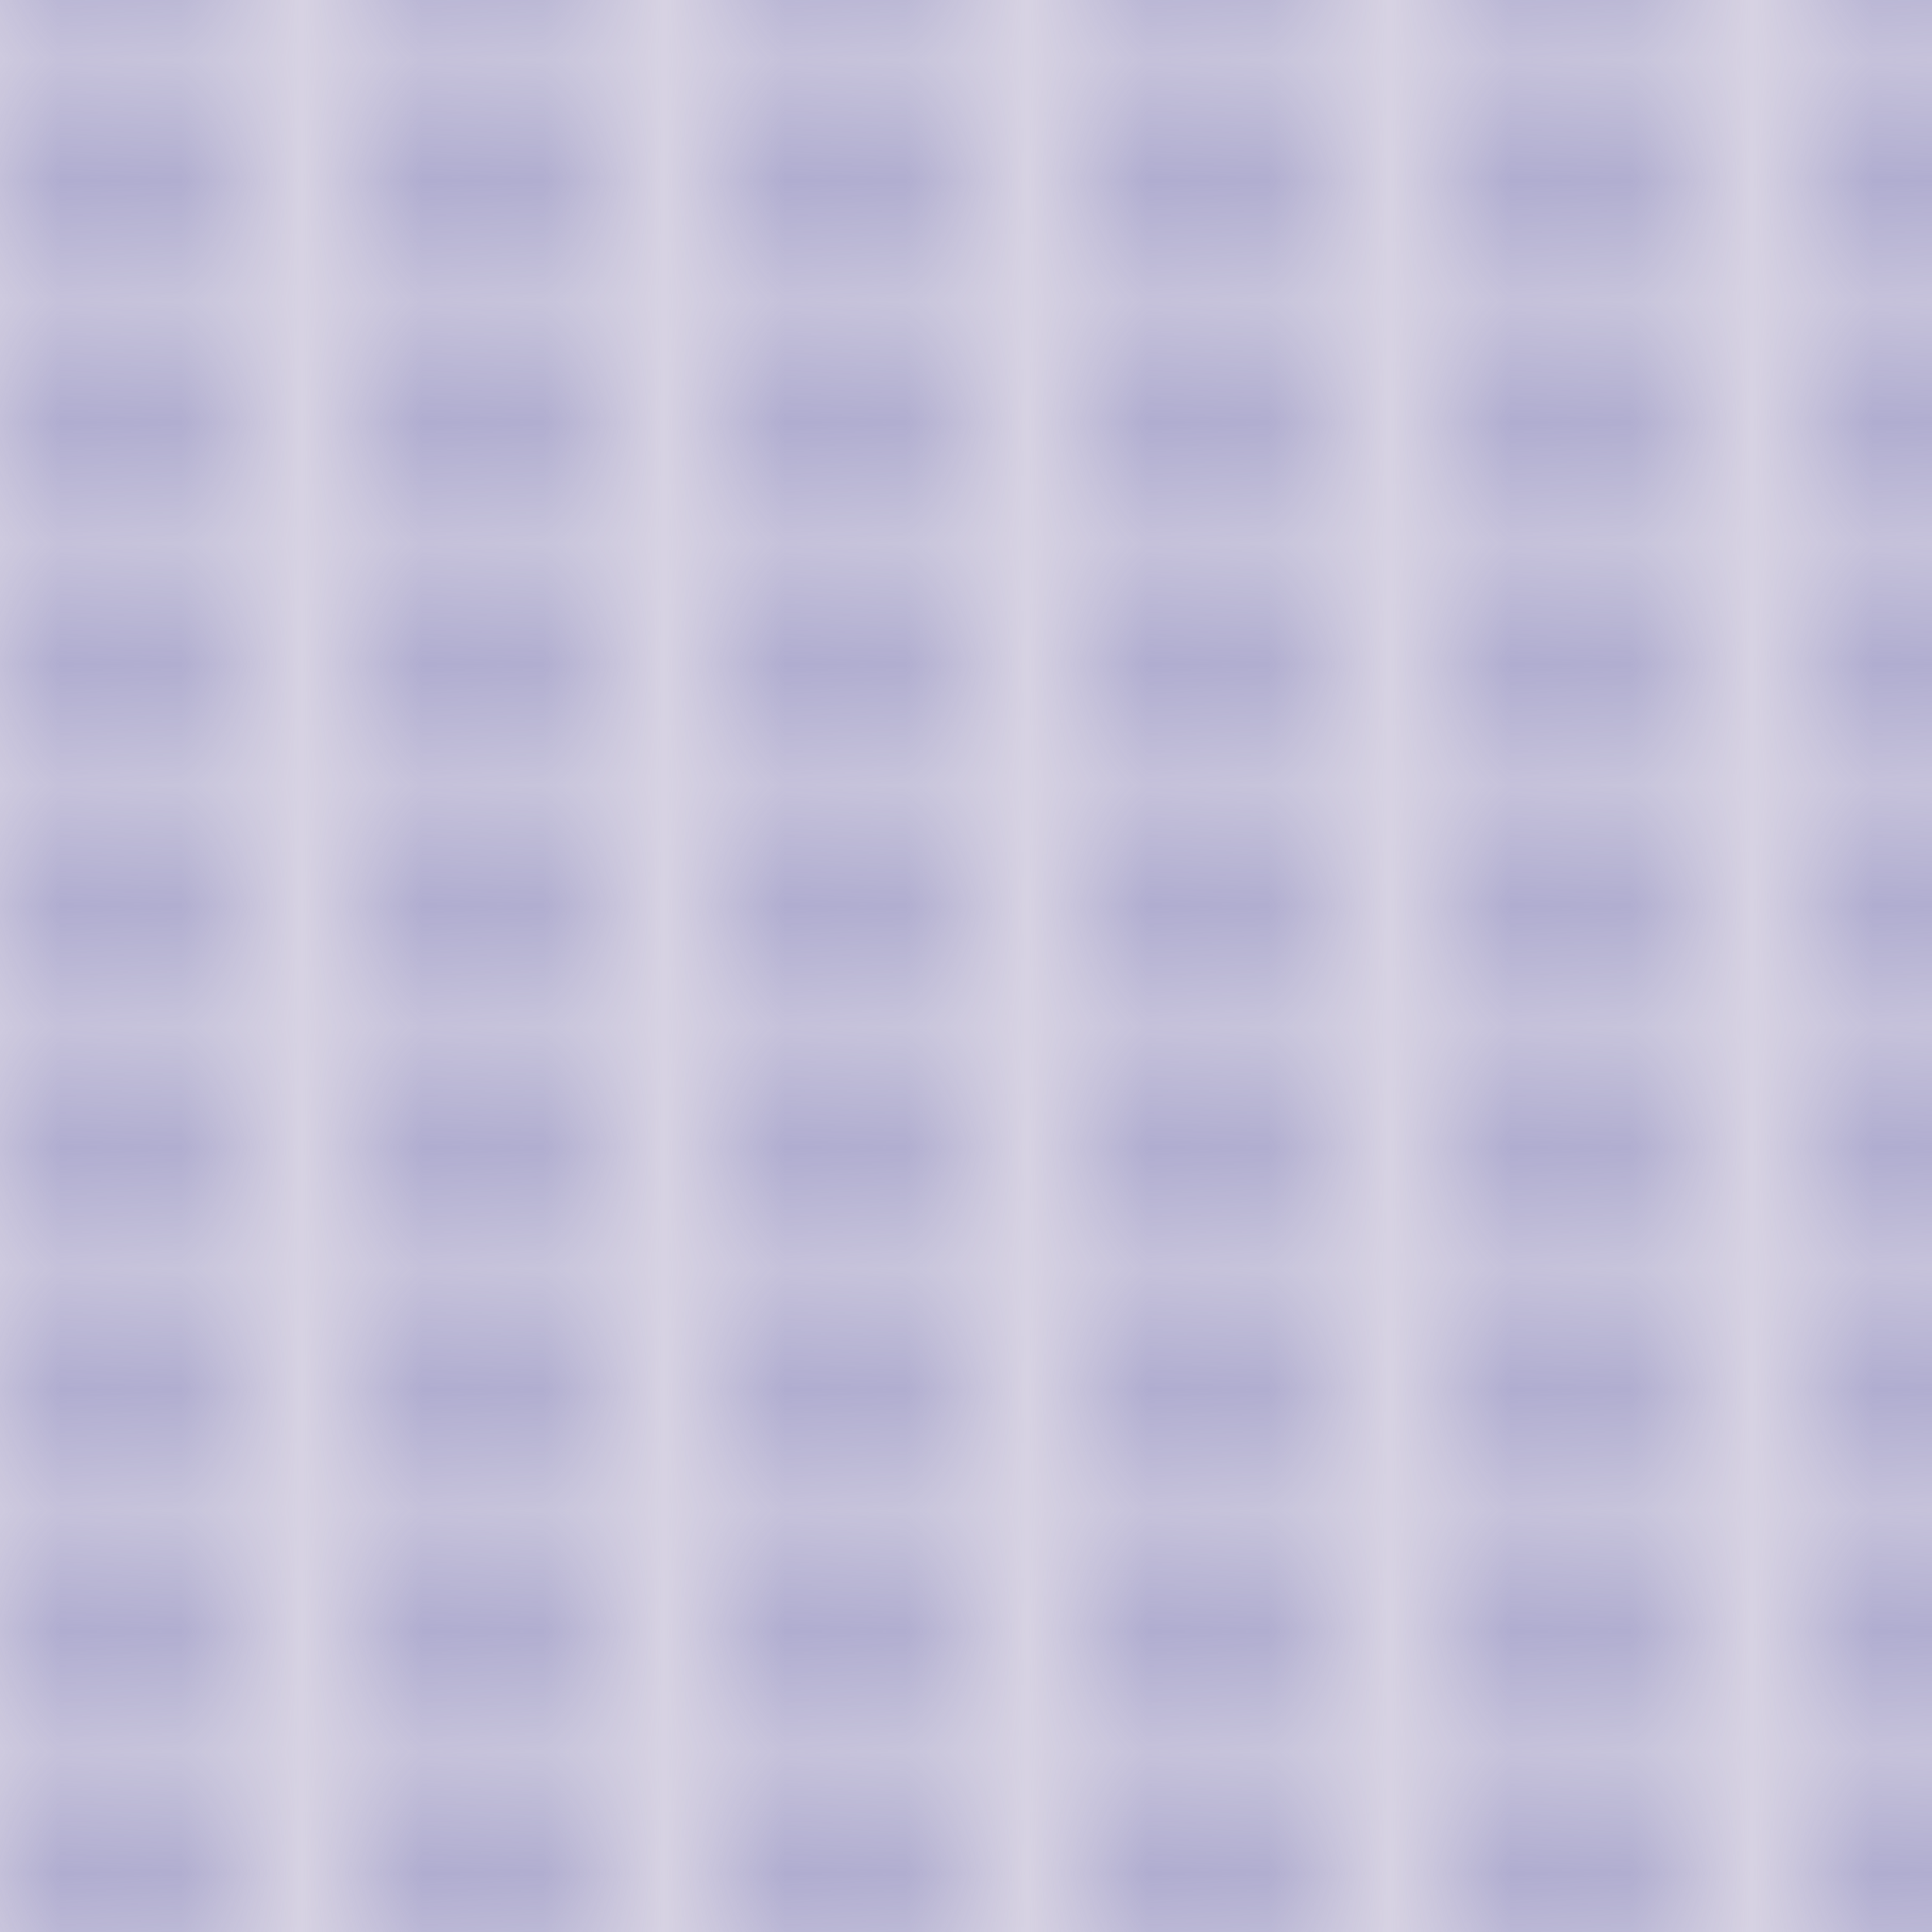 <?xml version="1.0" encoding="utf-8"?>
<!-- Generator: Adobe Illustrator 26.0.0, SVG Export Plug-In . SVG Version: 6.00 Build 0)  -->
<svg version="1.1" id="Capa_1" xmlns="http://www.w3.org/2000/svg" xmlns:xlink="http://www.w3.org/1999/xlink" x="0px" y="0px"
	 viewBox="0 0 16 16" style="enable-background:new 0 0 16 16;" xml:space="preserve">
<style type="text/css">
	.st0{fill:none;}
	.st1{fill-rule:evenodd;clip-rule:evenodd;fill:#6E6FB0;}
	.st2{fill-rule:evenodd;clip-rule:evenodd;fill:#DED9E6;}
	.st3{fill-rule:evenodd;clip-rule:evenodd;fill:url(#Nueva_muestra_de_motivo_44);}
</style>
<pattern  width="2.25" height="2" patternUnits="userSpaceOnUse" id="Nueva_muestra_de_motivo_44" viewBox="0 -2 2.25 2" style="overflow:visible;">
	<g>
		<rect y="-2" class="st0" width="2.25" height="2"/>
		<g>
			<g>
				<path class="st1" d="M1.9-1.16L2.16-2h0.09l-0.3,1l0.3,1H2.16L1.9-0.84L1.8-0.5H1.5L1.65,0H1.56l-0.1-0.34L1.35,0h-0.9
					l-0.1-0.34L0.24,0H0.15L0.3-0.5L0-1.5L0.15-2h0.09L0.09-1.5l0.25,0.84L0.45-1h0.3l-0.3-1h0.09L0.8-1.16L0.9-1.5h0.81L1.56-2
					h0.09L1.8-1.5L1.9-1.16z M1.74-0.6H1.53l0.22-0.74L1.86-1C1.86-1,1.74-0.6,1.74-0.6z M0.96-0.6L0.87-0.9h0.41l0.09,0.3
					C1.38-0.6,0.96-0.6,0.96-0.6z M0.9-0.5h0.51L1.29-0.1H0.57L0.8-0.84L0.9-0.5z M0.96-1.4h0.71L1.45-0.66L1.35-1H0.84L0.96-1.4z
					 M0.39-0.5l0.1,0.34L0.72-0.9H0.51L0.39-0.5z"/>
			</g>
		</g>
	</g>
</pattern>
<rect class="st2" width="16" height="16"/>
<rect class="st3" width="16" height="16"/>
</svg>
